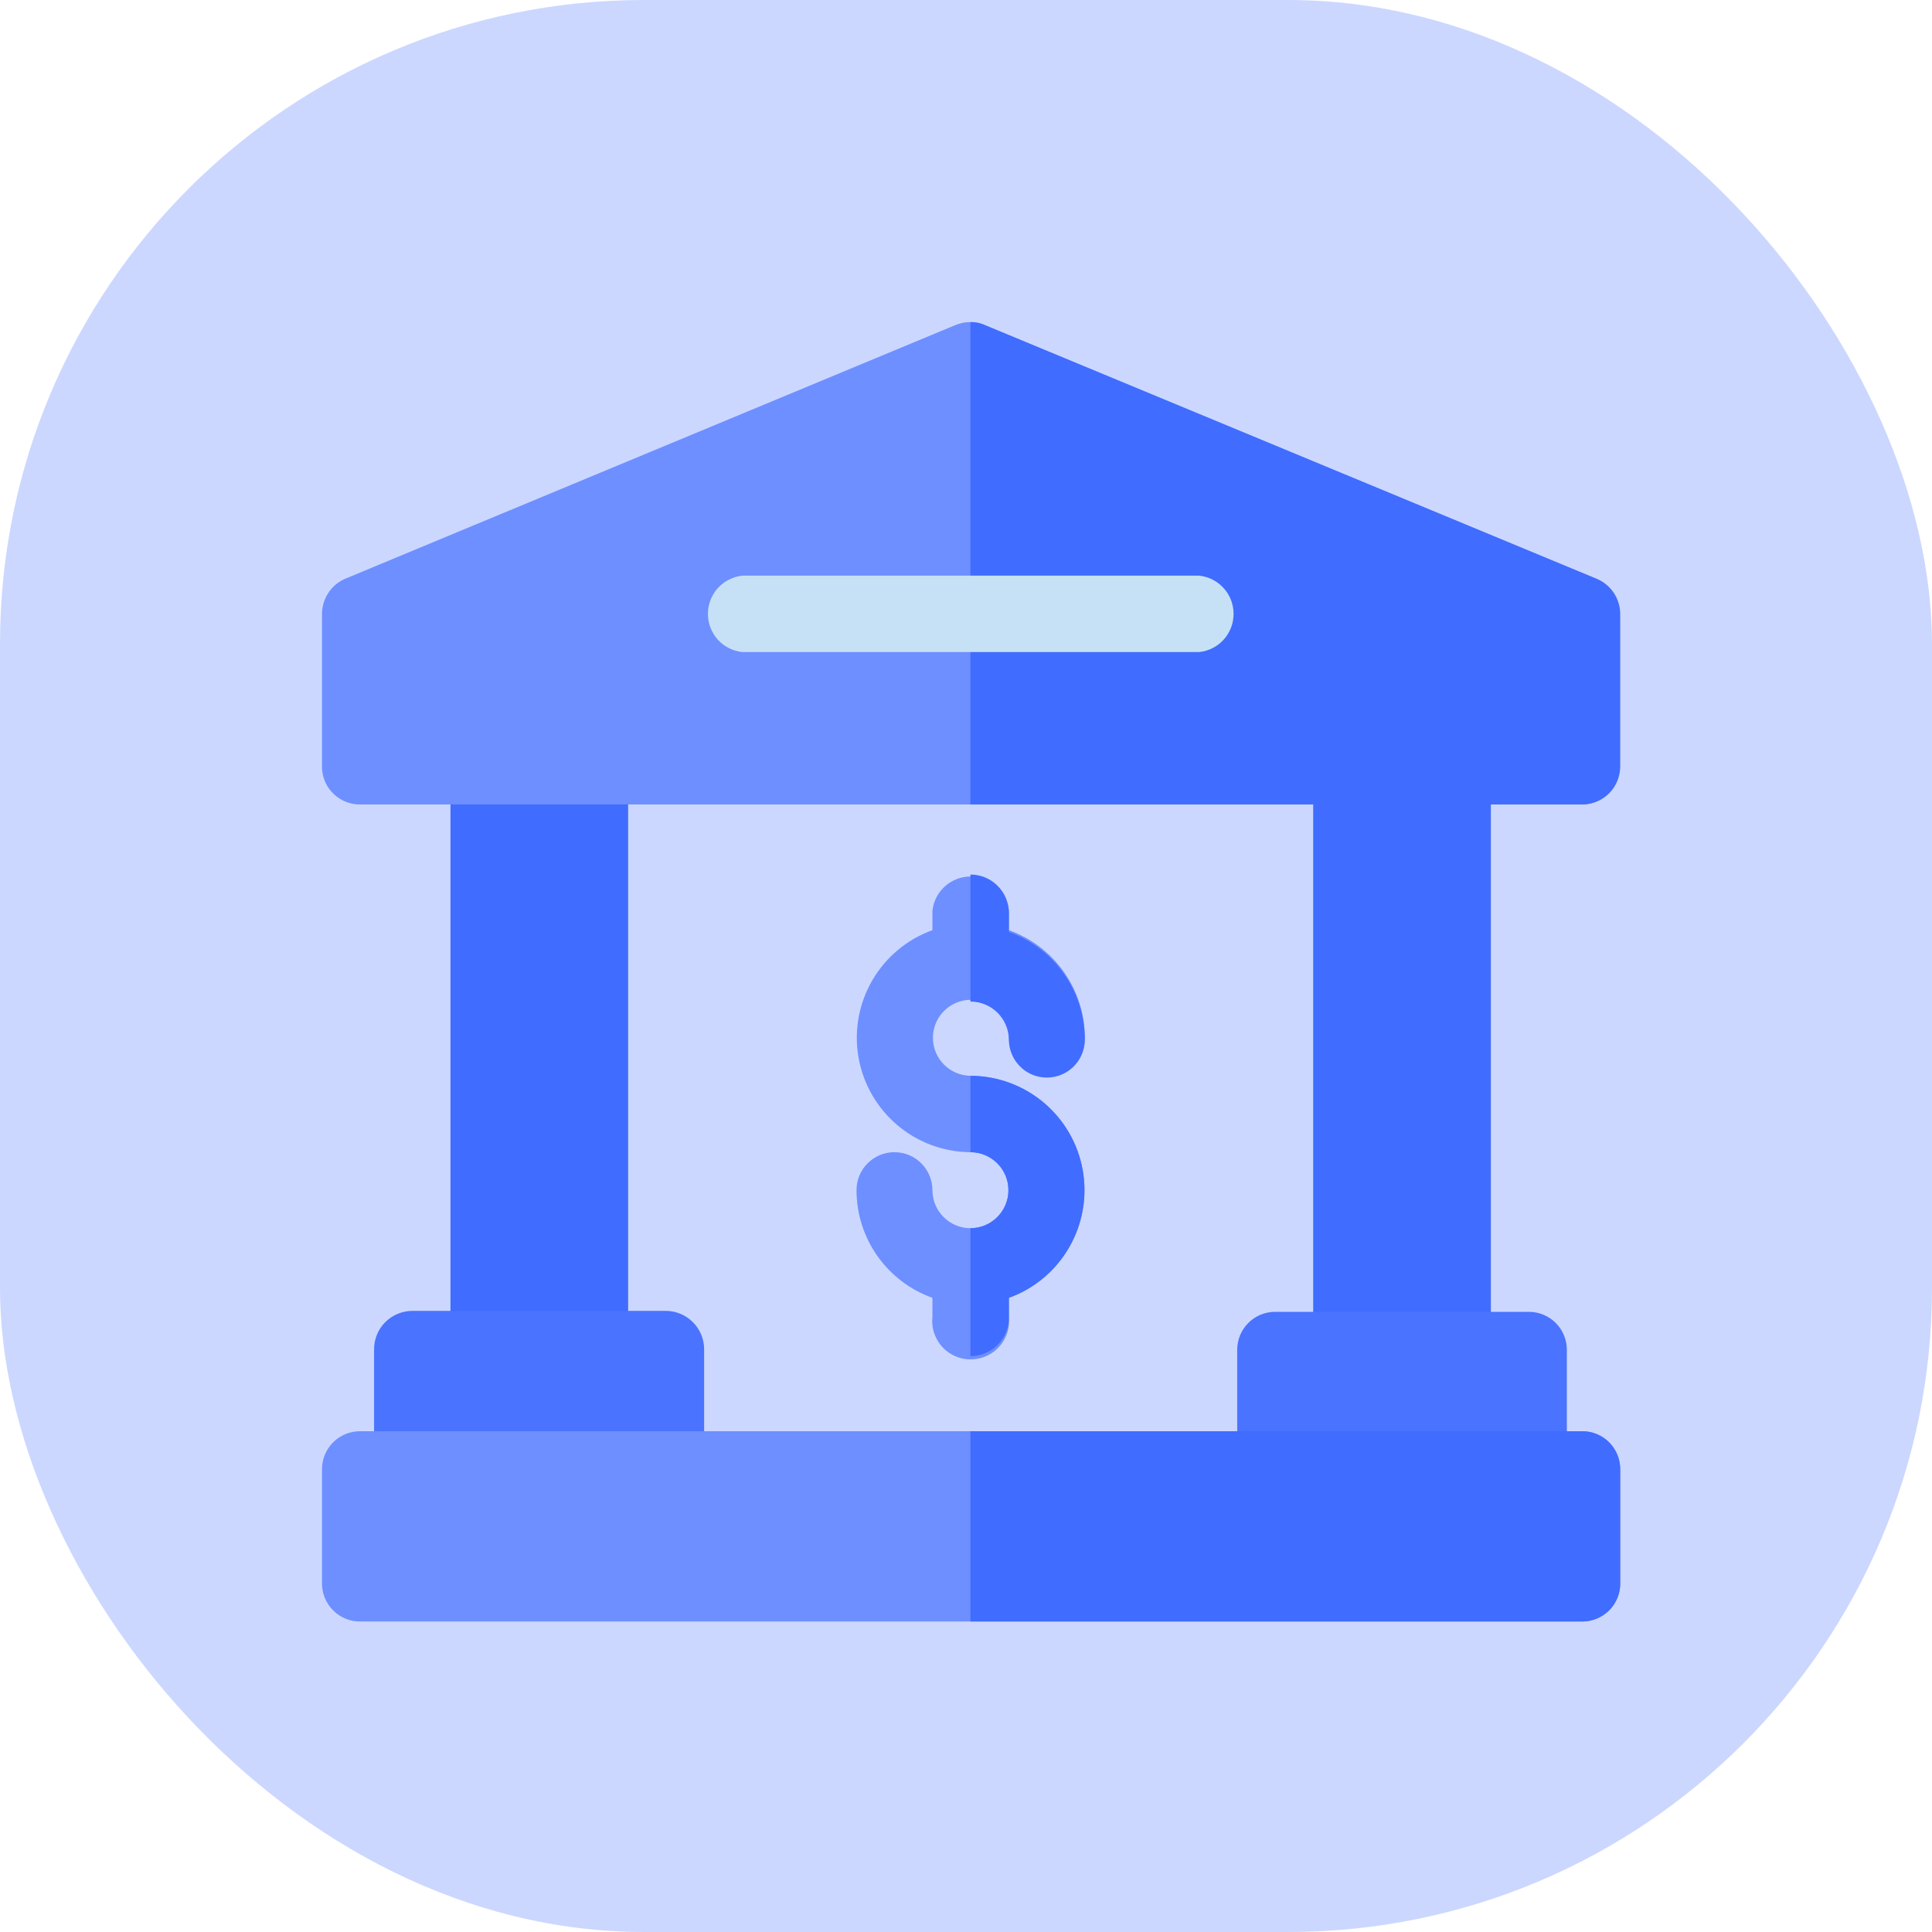 <svg xmlns="http://www.w3.org/2000/svg" width="24" height="24" viewBox="0 0 24 24">
    <g fill="none" fill-rule="evenodd">
        <g fill-rule="nonzero">
            <g>
                <g>
                    <g transform="translate(-17 -379) translate(0 325) translate(0 54) translate(17)">
                        <rect width="24" height="24" fill="#CBD7FF" rx="8"/>
                        <g>
                            <path fill="#406CFF" d="M3.803 12.768L1.596 12.768 1.596 5.544 3.803 5.544zM14.52 12.768L12.313 12.768 12.313 5.544 14.52 5.544z" transform="translate(4 4)"/>
                            <path fill="#4A73FF" d="M4.747 14.531h-4.1v-1.763c-.002-.128.047-.251.137-.342.09-.09.212-.142.34-.142h3.15c.26.003.47.213.473.472v1.775zM15.464 14.531h-4.095v-1.763c0-.261.211-.472.472-.472h3.151c.125 0 .245.05.334.138.088.088.138.208.138.334v1.763z" transform="translate(4 4)"/>
                            <path fill="#6E8FFF" d="M15.655 16.143H.489c-.131.005-.258-.045-.35-.138-.094-.092-.143-.22-.139-.35V14.25c0-.26.212-.471.472-.471h15.183c.125 0 .245.05.334.138.088.088.138.208.138.333v1.405c.004.128-.043.252-.132.344-.09.092-.212.144-.34.144z" transform="translate(4 4)"/>
                            <path fill="#406CFF" d="M15.655 13.779h-7.6v2.364h7.6c.125 0 .245-.05.334-.138.088-.088.138-.208.138-.333V14.25c0-.125-.05-.245-.138-.333-.089-.089-.209-.138-.334-.138z" transform="translate(4 4)"/>
                            <path fill="#6E8FFF" d="M15.655 5.993H.489c-.259.01-.477-.19-.489-.449V3.629C0 3.439.112 3.265.287 3.19L7.864.04c.117-.051.249-.051.365 0l7.594 3.15c.178.074.293.247.293.439v1.915c-.012.248-.213.444-.461.45z" transform="translate(4 4)"/>
                            <path fill="#406CFF" d="M15.835 3.19L8.24.04C8.182.012 8.12 0 8.055 0v5.993h7.6c.126 0 .247-.05.336-.14.088-.09.137-.211.136-.337V3.629c0-.192-.115-.365-.292-.439z" transform="translate(4 4)"/>
                            <path fill="#C6E1F5" d="M10.897 4.1H5.22c-.243-.026-.426-.23-.426-.474 0-.244.183-.448.426-.475h5.678c.243.027.426.231.426.475 0 .243-.183.448-.426.474z" transform="translate(4 4)"/>
                            <path fill="#6E8FFF" d="M8.055 9.364c-.26-.004-.468-.216-.466-.476.002-.26.214-.469.474-.468.26.001.47.212.47.472s.21.472.471.472.472-.212.472-.472c0-.6-.378-1.135-.943-1.337v-.242c-.027-.242-.231-.425-.475-.425-.244 0-.448.183-.475.425v.242c-.647.233-1.035.898-.919 1.576.117.68.703 1.177 1.391 1.182.26 0 .472.211.472.472 0 .26-.211.472-.472.472-.26 0-.472-.212-.472-.472s-.211-.472-.472-.472c-.26 0-.471.211-.471.472 0 .6.378 1.135.943 1.337v.235c-.02.182.066.36.221.457.155.097.352.097.507 0 .156-.097.241-.275.222-.457v-.235c.648-.234 1.035-.9.918-1.58-.118-.68-.706-1.176-1.396-1.178z" transform="translate(4 4)"/>
                            <path fill="#406CFF" d="M8.533 8.914c0 .26.21.472.471.472s.472-.211.472-.472c0-.6-.378-1.135-.943-1.337v-.241c-.004-.262-.216-.472-.478-.472v1.578c.262 0 .474.21.478.472zM8.533 12.357v-.235c.648-.234 1.035-.9.918-1.58-.118-.68-.706-1.176-1.396-1.178v.949c.26 0 .472.211.472.472 0 .26-.211.472-.472.472v1.59c.129 0 .252-.053.342-.145.09-.092.139-.216.136-.345z" transform="translate(4 4)"/>
                        </g>
                    </g>
                </g>
            </g>
        </g>
    </g>
</svg>

